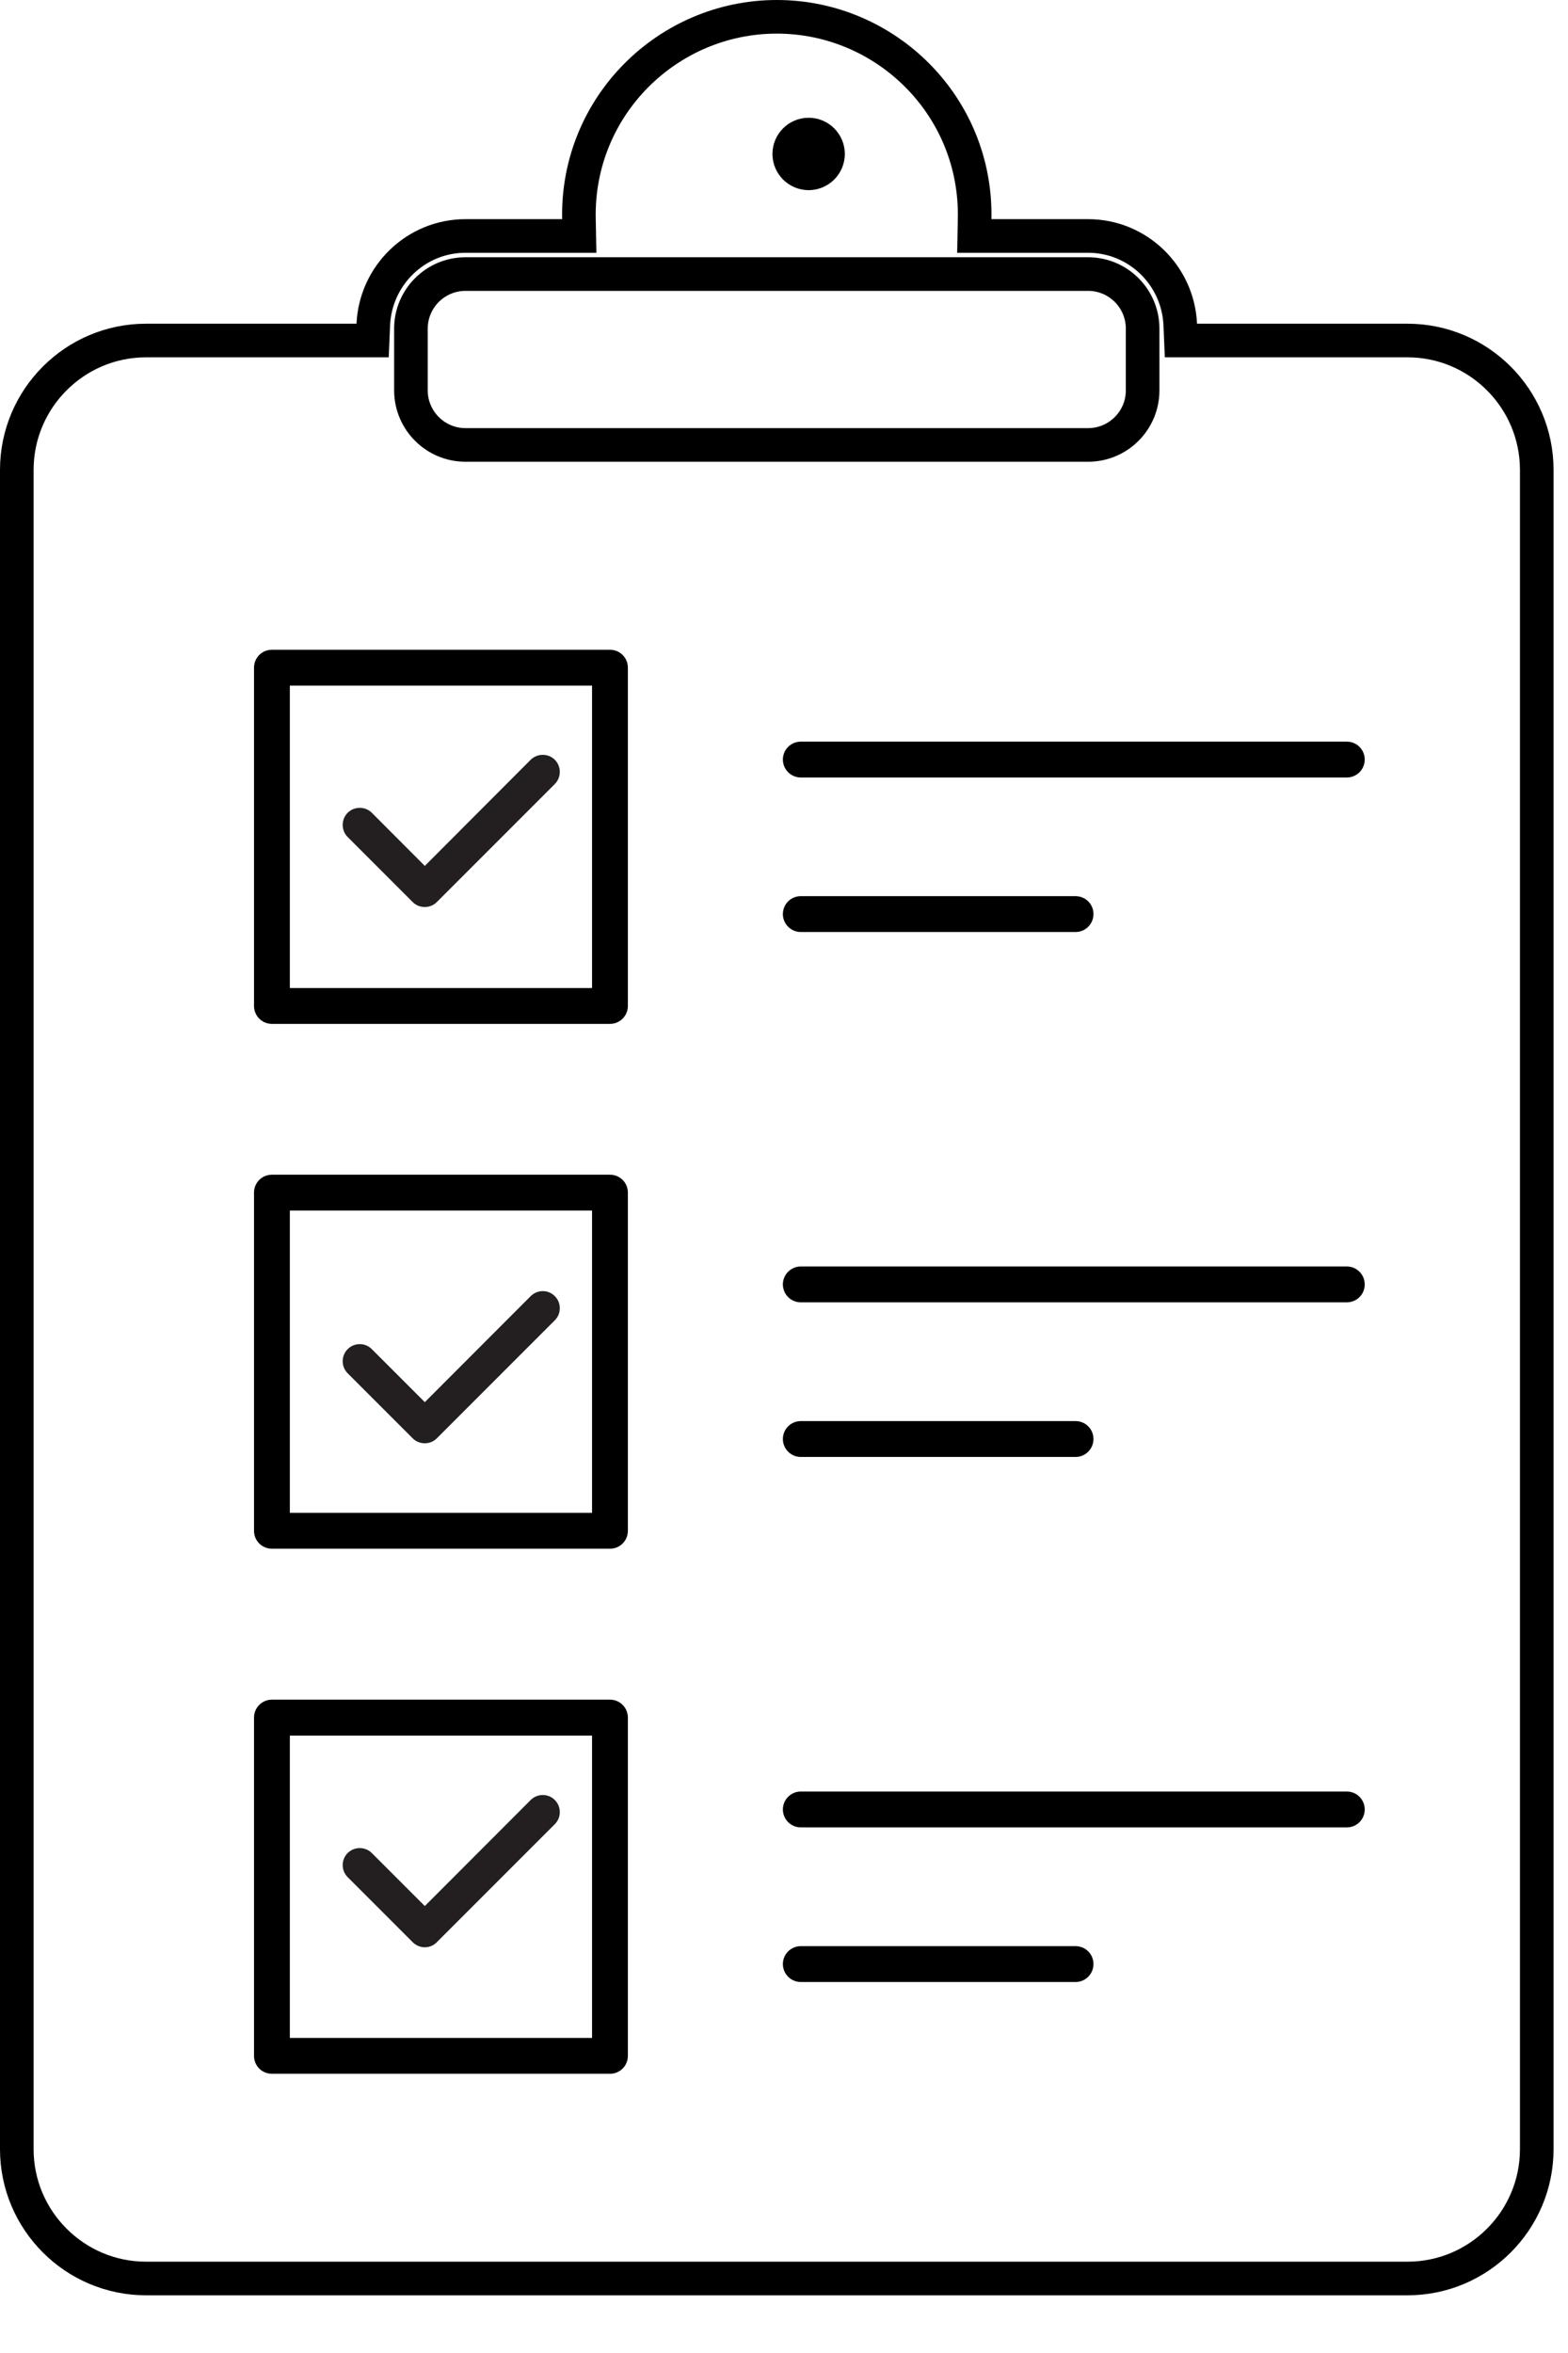 <svg width="14" height="21" viewBox="0 0 14 21" fill="none" xmlns="http://www.w3.org/2000/svg">
<path d="M10.538 2.896L10.544 3.039H10.688H12.567C13.203 3.039 13.721 3.557 13.721 4.194V19.181C13.721 19.817 13.204 20.335 12.567 20.335H1.304C0.668 20.335 0.15 19.817 0.15 19.181V4.194C0.15 3.557 0.668 3.039 1.304 3.039H3.184H3.327L3.333 2.896C3.353 2.457 3.714 2.106 4.156 2.106H5.019H5.172L5.169 1.953C5.149 0.95 5.96 0.15 6.936 0.15C7.91 0.15 8.723 0.948 8.702 1.953L8.699 2.106H8.852H9.715C10.158 2.106 10.518 2.457 10.538 2.896ZM4.156 2.446C3.888 2.446 3.669 2.664 3.669 2.933V3.484C3.669 3.753 3.888 3.971 4.156 3.971H9.715C9.984 3.971 10.202 3.753 10.202 3.484V2.933C10.202 2.664 9.984 2.446 9.715 2.446H9.707H9.699H9.691H9.683H9.675H9.667H9.659H9.651H9.642H9.634H9.626H9.618H9.609H9.601H9.592H9.584H9.575H9.567H9.558H9.55H9.541H9.532H9.524H9.515H9.506H9.497H9.488H9.48H9.471H9.462H9.453H9.444H9.435H9.426H9.417H9.407H9.398H9.389H9.38H9.371H9.361H9.352H9.343H9.333H9.324H9.314H9.305H9.295H9.286H9.276H9.267H9.257H9.247H9.238H9.228H9.218H9.208H9.199H9.189H9.179H9.169H9.159H9.149H9.139H9.129H9.119H9.109H9.099H9.089H9.079H9.069H9.059H9.048H9.038H9.028H9.018H9.007H8.997H8.987H8.976H8.966H8.955H8.945H8.934H8.924H8.913H8.903H8.892H8.882H8.871H8.86H8.85H8.839H8.828H8.817H8.807H8.796H8.785H8.774H8.763H8.752H8.742H8.731H8.72H8.709H8.698H8.687H8.676H8.665H8.653H8.642H8.631H8.62H8.609H8.598H8.587H8.575H8.564H8.553H8.542H8.53H8.519H8.508H8.496H8.485H8.474H8.462H8.451H8.439H8.428H8.416H8.405H8.393H8.382H8.37H8.359H8.347H8.335H8.324H8.312H8.301H8.289H8.277H8.266H8.254H8.242H8.23H8.219H8.207H8.195H8.183H8.171H8.16H8.148H8.136H8.124H8.112H8.1H8.088H8.076H8.064H8.052H8.041H8.029H8.017H8.005H7.993H7.981H7.968H7.956H7.944H7.932H7.92H7.908H7.896H7.884H7.872H7.86H7.847H7.835H7.823H7.811H7.799H7.787H7.774H7.762H7.75H7.738H7.725H7.713H7.701H7.689H7.676H7.664H7.652H7.639H7.627H7.615H7.603H7.59H7.578H7.565H7.553H7.541H7.528H7.516H7.504H7.491H7.479H7.466H7.454H7.442H7.429H7.417H7.404H7.392H7.38H7.367H7.355H7.342H7.33H7.317H7.305H7.292H7.28H7.267H7.255H7.243H7.23H7.218H7.205H7.193H7.18H7.168H7.155H7.143H7.13H7.118H7.105H7.093H7.08H7.068H7.055H7.043H7.03H7.018H7.005H6.993H6.98H6.968H6.955H6.943H6.93H6.918H6.905H6.893H6.88H6.868H6.855H6.843H6.83H6.818H6.805H6.793H6.78H6.768H6.755H6.743H6.73H6.718H6.705H6.693H6.68H6.668H6.656H6.643H6.631H6.618H6.606H6.593H6.581H6.569H6.556H6.544H6.531H6.519H6.506H6.494H6.482H6.469H6.457H6.445H6.432H6.42H6.408H6.395H6.383H6.371H6.358H6.346H6.334H6.321H6.309H6.297H6.285H6.272H6.26H6.248H6.236H6.224H6.211H6.199H6.187H6.175H6.163H6.15H6.138H6.126H6.114H6.102H6.09H6.078H6.066H6.054H6.042H6.029H6.017H6.005H5.993H5.981H5.969H5.957H5.946H5.934H5.922H5.91H5.898H5.886H5.874H5.862H5.85H5.838H5.827H5.815H5.803H5.791H5.78H5.768H5.756H5.744H5.733H5.721H5.709H5.698H5.686H5.674H5.663H5.651H5.64H5.628H5.616H5.605H5.593H5.582H5.57H5.559H5.548H5.536H5.525H5.513H5.502H5.491H5.479H5.468H5.457H5.445H5.434H5.423H5.412H5.401H5.389H5.378H5.367H5.356H5.345H5.334H5.323H5.312H5.301H5.29H5.279H5.268H5.257H5.246H5.235H5.224H5.214H5.203H5.192H5.181H5.17H5.16H5.149H5.138H5.128H5.117H5.107H5.096H5.085H5.075H5.064H5.054H5.043H5.033H5.023H5.012H5.002H4.992H4.981H4.971H4.961H4.95H4.94H4.93H4.92H4.91H4.9H4.89H4.88H4.87H4.86H4.85H4.84H4.83H4.82H4.81H4.8H4.791H4.781H4.771H4.761H4.752H4.742H4.733H4.723H4.713H4.704H4.694H4.685H4.675H4.666H4.657H4.647H4.638H4.629H4.62H4.61H4.601H4.592H4.583H4.574H4.565H4.556H4.547H4.538H4.529H4.52H4.511H4.502H4.493H4.485H4.476H4.467H4.459H4.45H4.441H4.433H4.424H4.416H4.407H4.399H4.391H4.382H4.374H4.366H4.357H4.349H4.341H4.333H4.325H4.317H4.309H4.301H4.293H4.285H4.277H4.269H4.261H4.254H4.246H4.238H4.231H4.223H4.215H4.208H4.2H4.193H4.186H4.178H4.171H4.164H4.156Z" stroke="black" stroke-width="0.3"/>
<path d="M2.428 9.138H5.446C5.535 9.138 5.606 9.066 5.606 8.978V5.959C5.606 5.87 5.535 5.799 5.446 5.799H2.428C2.339 5.799 2.268 5.87 2.268 5.959V8.978C2.268 9.066 2.339 9.138 2.428 9.138ZM2.588 6.119H5.286V8.818H2.588V6.119ZM7.15 6.939H12.025C12.114 6.939 12.185 6.867 12.185 6.779C12.185 6.69 12.114 6.619 12.025 6.619H7.15C7.062 6.619 6.99 6.69 6.99 6.779C6.99 6.867 7.062 6.939 7.15 6.939ZM7.15 8.318H9.603C9.692 8.318 9.763 8.246 9.763 8.158C9.763 8.069 9.692 7.998 9.603 7.998H7.15C7.062 7.998 6.99 8.069 6.99 8.158C6.99 8.246 7.062 8.318 7.15 8.318ZM2.428 13.822H5.446C5.535 13.822 5.606 13.751 5.606 13.662V10.644C5.606 10.555 5.535 10.484 5.446 10.484H2.428C2.339 10.484 2.268 10.555 2.268 10.644V13.662C2.268 13.751 2.339 13.822 2.428 13.822ZM2.588 10.804H5.286V13.502H2.588V10.804ZM7.15 11.623H12.025C12.114 11.623 12.185 11.552 12.185 11.463C12.185 11.375 12.114 11.303 12.025 11.303H7.15C7.062 11.303 6.99 11.375 6.99 11.463C6.99 11.552 7.062 11.623 7.15 11.623ZM7.15 13.003H9.603C9.692 13.003 9.763 12.931 9.763 12.843C9.763 12.754 9.692 12.683 9.603 12.683H7.15C7.062 12.683 6.99 12.754 6.99 12.843C6.99 12.931 7.062 13.003 7.15 13.003ZM2.428 18.508H5.446C5.535 18.508 5.606 18.437 5.606 18.348V15.329C5.606 15.241 5.535 15.169 5.446 15.169H2.428C2.339 15.169 2.268 15.241 2.268 15.329V18.348C2.268 18.437 2.339 18.508 2.428 18.508ZM2.588 15.49H5.286V18.188H2.588V15.49ZM7.15 16.309H12.025C12.114 16.309 12.185 16.238 12.185 16.149C12.185 16.061 12.114 15.989 12.025 15.989H7.15C7.062 15.989 6.99 16.061 6.99 16.149C6.99 16.238 7.062 16.309 7.15 16.309ZM7.15 17.689H9.603C9.692 17.689 9.763 17.617 9.763 17.529C9.763 17.44 9.692 17.369 9.603 17.369H7.15C7.062 17.369 6.99 17.44 6.99 17.529C6.99 17.617 7.062 17.689 7.15 17.689Z" fill="black"/>
<g clip-path="url(#clip0_382_705)">
<path d="M3.793 8.095C3.754 8.095 3.715 8.081 3.685 8.051L3.104 7.47C3.045 7.411 3.045 7.314 3.104 7.254C3.164 7.195 3.26 7.195 3.32 7.254L3.793 7.728L4.738 6.781C4.798 6.722 4.895 6.722 4.954 6.781C5.013 6.841 5.013 6.937 4.954 6.997L3.9 8.051C3.871 8.08 3.832 8.095 3.793 8.095Z" fill="#231F20"/>
</g>
<g clip-path="url(#clip1_382_705)">
<path d="M3.793 12.881C3.754 12.881 3.715 12.867 3.685 12.837L3.104 12.256C3.045 12.197 3.045 12.1 3.104 12.041C3.164 11.981 3.26 11.981 3.32 12.041L3.793 12.514L4.738 11.568C4.798 11.508 4.895 11.508 4.954 11.568C5.013 11.627 5.013 11.724 4.954 11.783L3.9 12.837C3.871 12.866 3.832 12.881 3.793 12.881Z" fill="#231F20"/>
</g>
<g clip-path="url(#clip2_382_705)">
<path d="M3.793 17.379C3.754 17.379 3.715 17.364 3.685 17.334L3.104 16.753C3.045 16.694 3.045 16.597 3.104 16.538C3.164 16.479 3.26 16.479 3.32 16.538L3.793 17.011L4.738 16.065C4.798 16.005 4.895 16.005 4.954 16.065C5.013 16.124 5.013 16.221 4.954 16.28L3.9 17.334C3.871 17.364 3.832 17.379 3.793 17.379Z" fill="#231F20"/>
</g>
<circle cx="7.22" cy="1.374" r="0.323" fill="black"/>
<defs>
<clipPath id="clip0_382_705">
<rect width="1.939" height="1.939" fill="white" transform="translate(3.06 6.446)"/>
</clipPath>
<clipPath id="clip1_382_705">
<rect width="1.939" height="1.939" fill="white" transform="translate(3.06 11.233)"/>
</clipPath>
<clipPath id="clip2_382_705">
<rect width="1.939" height="1.939" fill="white" transform="translate(3.06 15.73)"/>
</clipPath>
</defs>
</svg>
